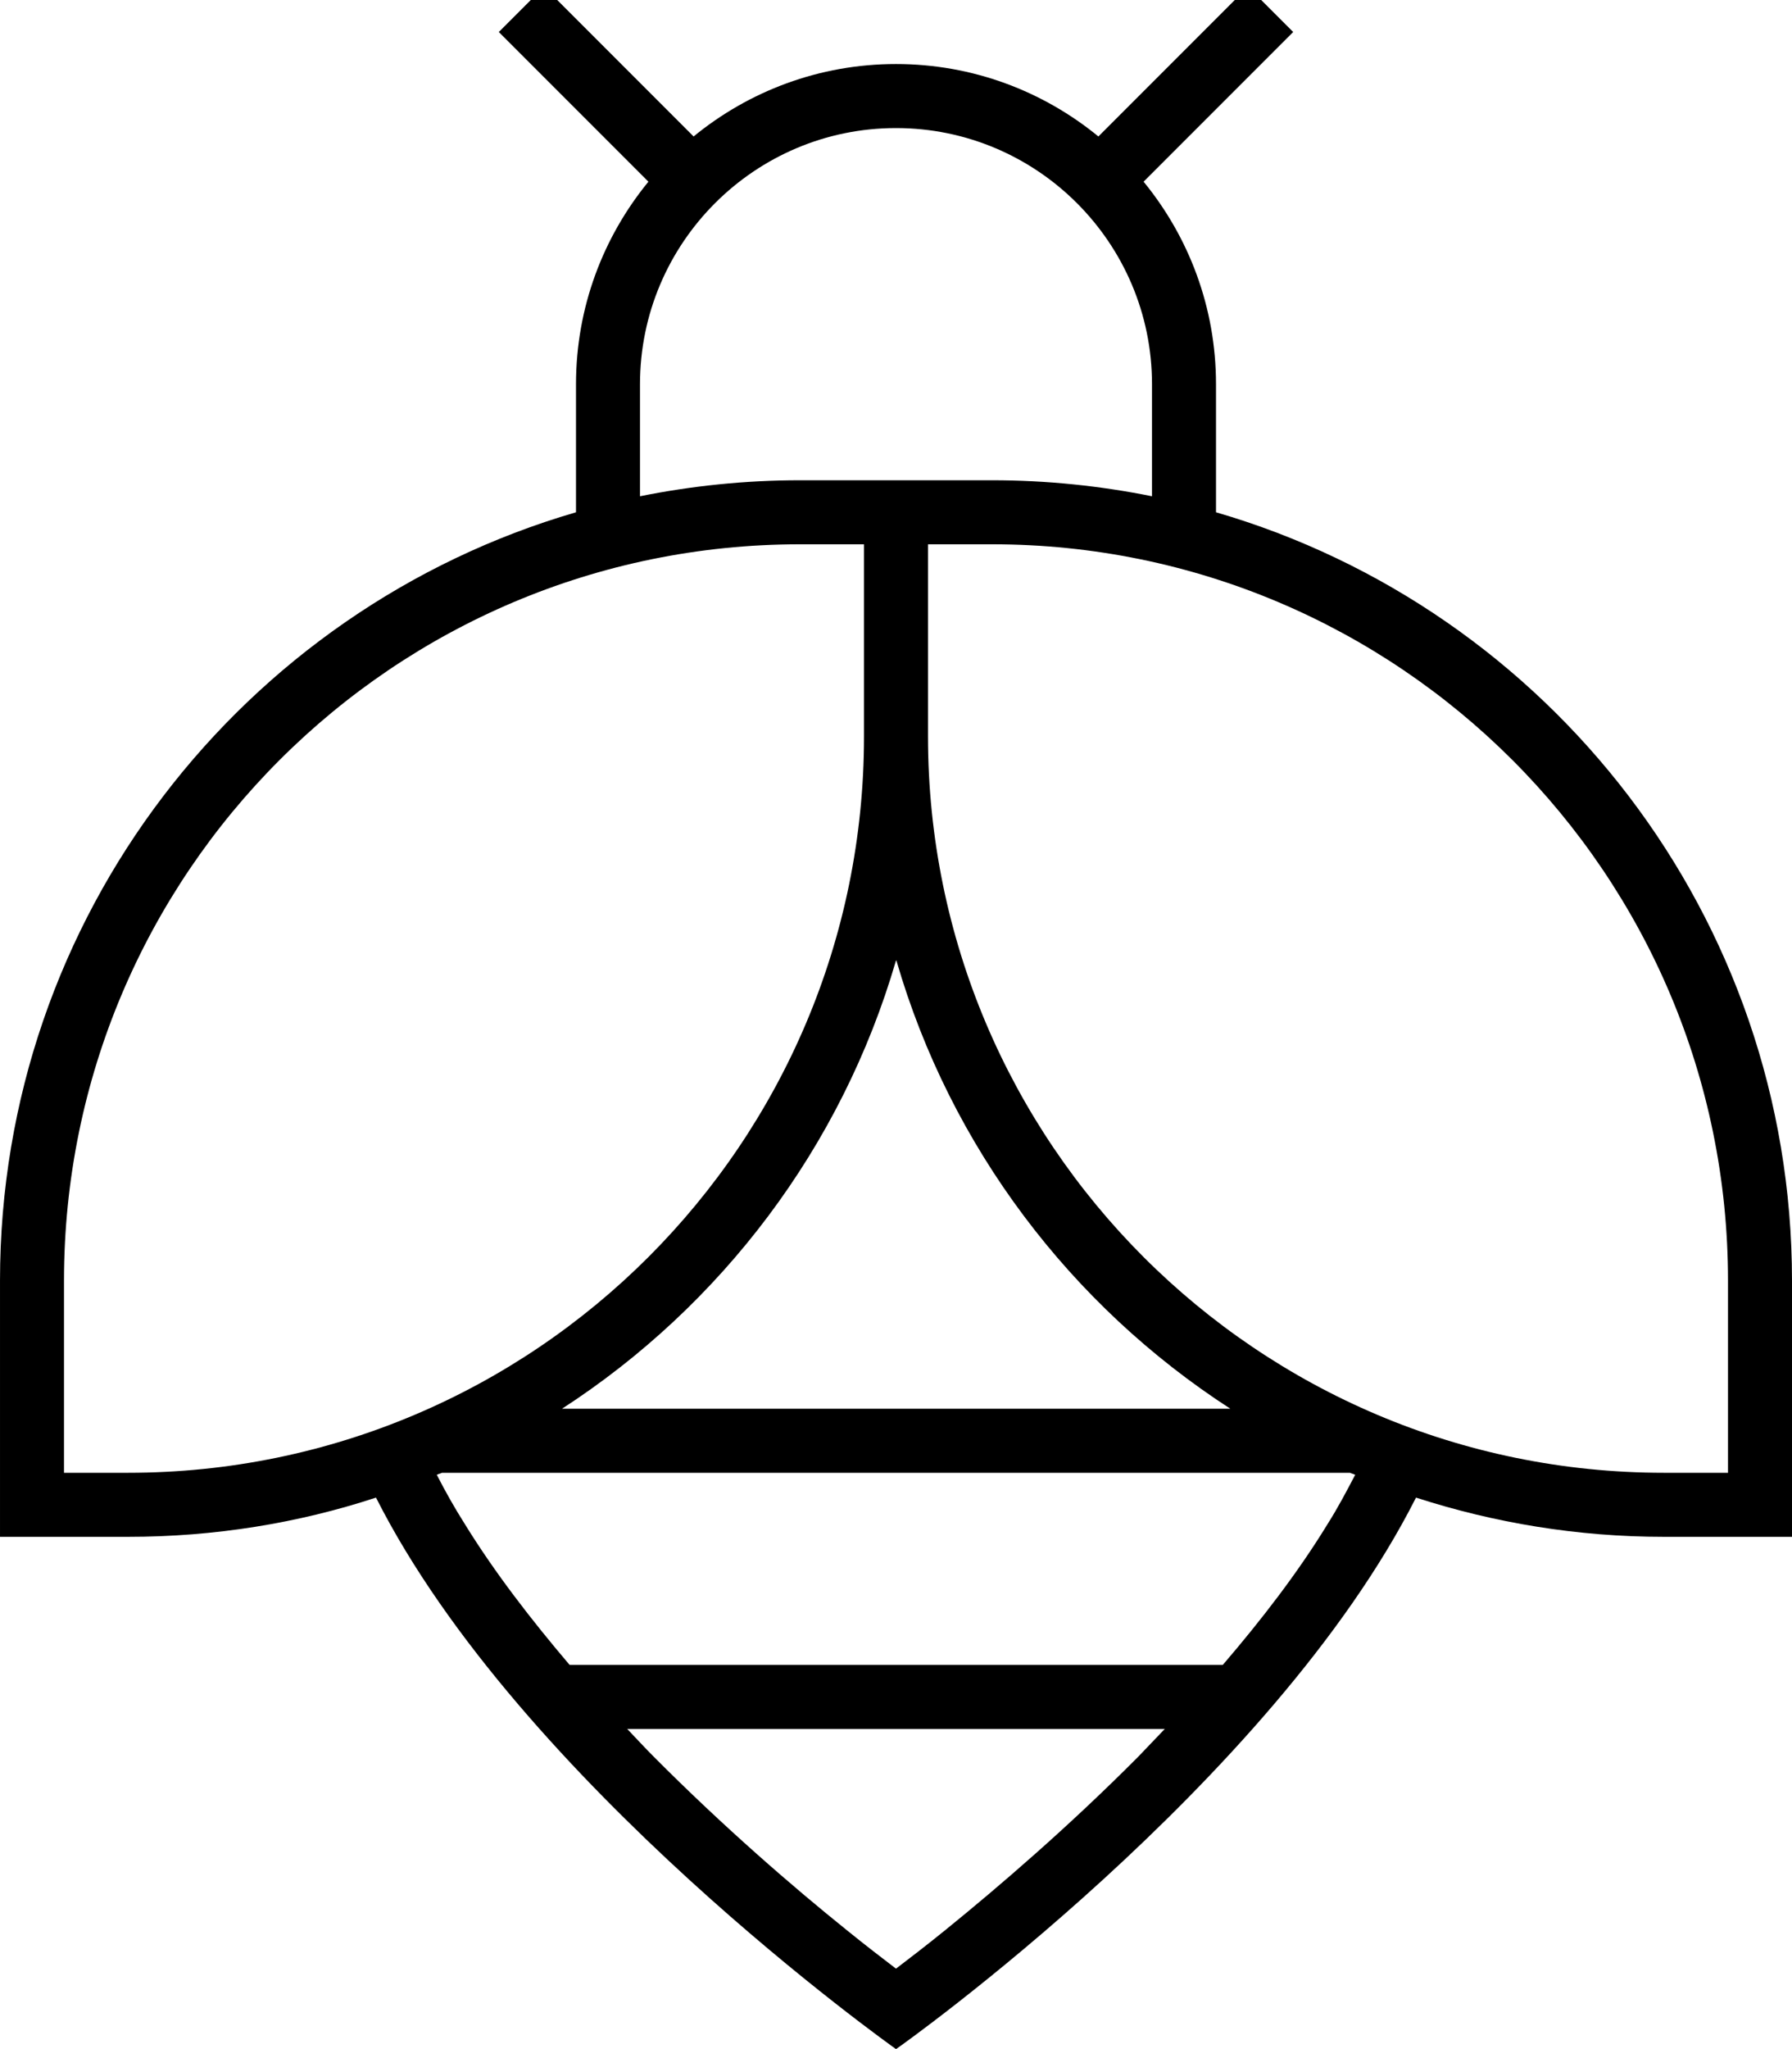 <svg xmlns="http://www.w3.org/2000/svg" viewBox="0 0 448 512"><!--! Font Awesome Pro 7.1.0 by @fontawesome - https://fontawesome.com License - https://fontawesome.com/license (Commercial License) Copyright 2025 Fonticons, Inc. --><path fill="currentColor" d="M323.3 8L285.9 45.4C297.2 59.2 304 76.8 304 96l0 32c83.2 24.2 144 101 144 192l0 64-32 0c-21.7 0-42.5-3.5-62-9.8-36 71.2-129.3 137.4-130 137.8-.7-.5-94-66.6-130-137.8-19.5 6.4-40.4 9.8-62 9.8l-32 0 0-64c0-91 60.8-167.8 144-192l0-32c0-19.2 6.8-36.8 18.1-50.6L124.7 8 136-3.3 173.4 34.1C187.2 22.8 204.8 16 224 16s36.8 6.8 50.6 18.1L312-3.3 323.3 8zM163.4 438.9c17.5 17.6 35 32.7 48.2 43.3 4.8 3.9 9 7.1 12.4 9.7 3.4-2.6 7.6-5.8 12.4-9.7 13.2-10.7 30.7-25.7 48.2-43.3 2.2-2.3 4.4-4.6 6.6-6.9l-134.4 0c2.2 2.3 4.4 4.7 6.6 6.9zM110.5 368c-.4 .2-.9 .3-1.3 .5 2.1 4.1 4.4 8.2 7 12.3 7.4 12 16.5 23.8 26.2 35.2l163.3 0c9.7-11.3 18.8-23.1 26.2-35.2 2.6-4.1 4.8-8.3 6.9-12.3-.4-.2-.9-.3-1.3-.5l-227.1 0zM200 136C98.4 136 16 218.4 16 320l0 48 16 0c101.6 0 184-82.4 184-184l0-48-16 0zm32 48c0 101.6 82.4 184 184 184l16 0 0-48c0-101.6-82.4-184-184-184l-16 0 0 48zm-8 56c-13.6 46.7-43.7 86.2-83.5 112l167.1 0c-39.9-25.8-70-65.4-83.5-112zm0-208c-35.3 0-64 28.7-64 64l0 28c12.9-2.6 26.3-4 40-4l48 0c13.7 0 27.1 1.4 40 4l0-28c0-35.3-28.7-64-64-64z"/></svg>